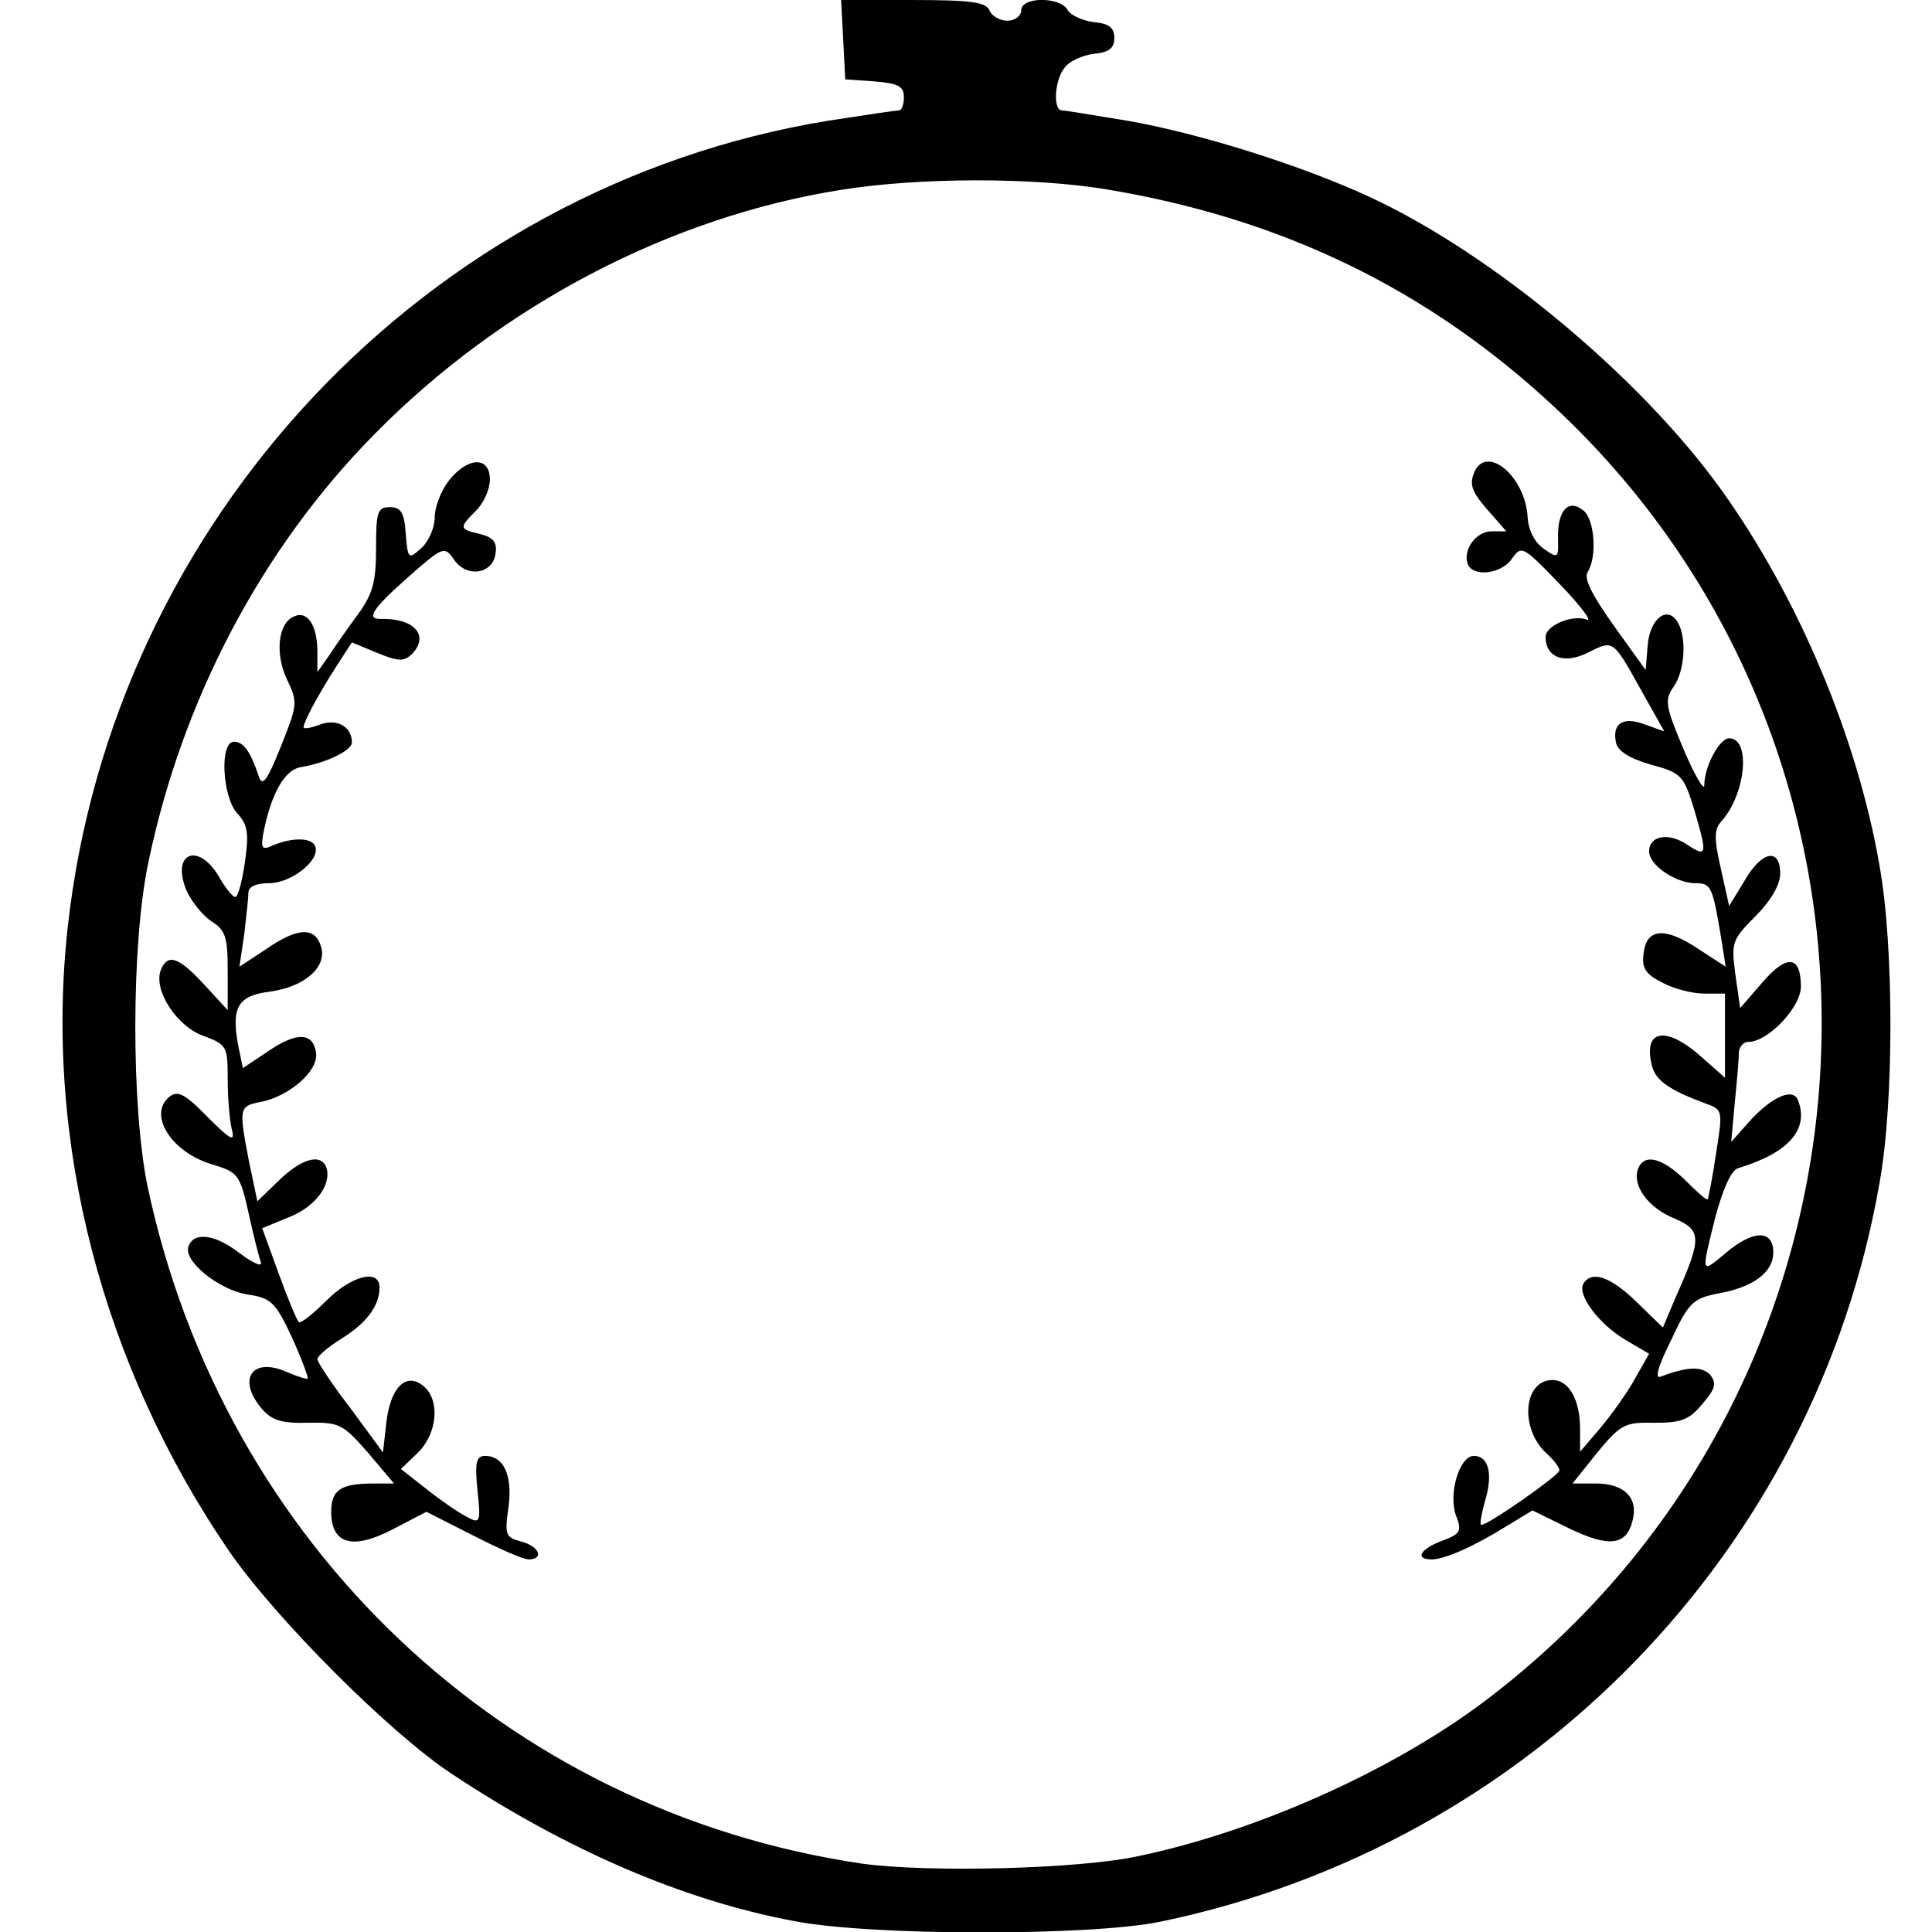 <?xml version="1.0" standalone="no"?>
<!DOCTYPE svg PUBLIC "-//W3C//DTD SVG 20010904//EN"
 "http://www.w3.org/TR/2001/REC-SVG-20010904/DTD/svg10.dtd">
<svg version="1.0" xmlns="http://www.w3.org/2000/svg"
 width="280pt" height="280pt" viewBox="0 0 280 280"
 preserveAspectRatio="xMidYMid meet">
<g transform="translate(0,280) scale(0.1,-0.1)"
fill="#000000" stroke="none">
<path d="M1222 2743 l3 -58 43 -3 c34 -3 42 -7 42 -23 0 -10 -3 -19 -7 -19 -5
0 -51 -7 -103 -15 -581 -95 -1037 -578 -1102 -1170 -34 -311 50 -634 234 -903
67 -97 232 -263 323 -323 166 -110 335 -183 495 -213 112 -22 431 -22 532 -1
535 111 949 536 1042 1071 21 116 21 342 0 459 -32 186 -118 390 -230 546
-118 164 -334 343 -510 424 -97 45 -246 92 -350 110 -48 8 -91 15 -95 15 -13
0 -11 44 4 62 6 9 26 18 42 20 22 2 30 8 30 23 0 15 -8 21 -30 23 -16 2 -34
10 -38 18 -11 19 -67 19 -67 -1 0 -8 -9 -15 -20 -15 -11 0 -23 7 -26 15 -5 12
-27 15 -111 15 l-104 0 3 -57z m379 -217 c256 -42 469 -145 653 -317 554 -518
505 -1417 -103 -1875 -133 -100 -329 -188 -501 -224 -87 -19 -306 -24 -400
-11 -518 76 -926 463 -1036 981 -24 115 -24 352 1 470 49 236 164 455 328 621
184 187 429 315 677 354 113 18 276 18 381 1z"/>
<path d="M651 2104 c-12 -15 -21 -39 -21 -54 0 -15 -9 -35 -19 -44 -19 -17
-20 -17 -23 21 -2 30 -7 38 -23 38 -18 0 -20 -7 -20 -60 0 -49 -5 -66 -26 -95
-14 -19 -33 -46 -42 -60 l-17 -24 0 29 c0 38 -14 60 -33 52 -24 -9 -29 -54
-11 -92 16 -33 15 -37 -9 -97 -20 -50 -27 -59 -32 -43 -12 36 -22 50 -36 50
-21 0 -17 -80 5 -104 15 -16 17 -29 11 -70 -4 -28 -10 -51 -14 -51 -4 0 -15
14 -24 30 -30 50 -69 34 -47 -20 7 -16 23 -36 36 -45 21 -13 24 -23 24 -72 l0
-57 -34 37 c-37 40 -53 46 -63 21 -11 -29 23 -81 61 -95 35 -13 36 -15 36 -64
0 -27 3 -60 6 -72 5 -19 -2 -15 -35 18 -34 35 -44 39 -56 29 -31 -26 4 -81 64
-98 36 -11 39 -15 51 -69 7 -32 15 -64 18 -72 3 -8 -11 -2 -31 13 -36 28 -67
31 -74 9 -7 -21 44 -62 85 -69 35 -5 41 -11 65 -62 14 -31 24 -58 23 -60 -2
-1 -15 3 -29 9 -50 23 -74 -8 -39 -51 15 -18 28 -23 68 -22 46 1 51 -2 87 -43
l38 -45 -29 0 c-48 0 -62 -9 -62 -41 0 -47 31 -56 90 -25 l48 25 67 -34 c37
-19 73 -35 81 -35 23 0 16 19 -11 26 -22 6 -24 9 -18 50 6 46 -7 74 -34 74
-13 0 -15 -10 -11 -50 5 -47 4 -49 -16 -38 -12 6 -38 24 -58 40 l-37 29 25 24
c28 28 32 76 8 96 -25 21 -48 -1 -54 -52 l-5 -44 -47 64 c-27 35 -48 67 -48
71 0 5 16 18 35 30 37 23 55 48 55 74 0 28 -41 17 -77 -19 -20 -20 -38 -34
-40 -31 -3 3 -16 34 -29 70 l-24 66 39 16 c38 15 62 47 54 72 -8 21 -36 13
-69 -19 l-31 -30 -12 57 c-15 78 -15 81 17 87 41 8 84 45 80 71 -4 30 -28 31
-70 2 l-36 -24 -7 34 c-10 55 0 71 47 77 50 7 83 36 73 66 -9 28 -34 27 -80
-5 l-38 -25 7 47 c3 26 6 53 6 60 0 9 11 14 30 14 32 0 74 33 67 53 -4 13 -32
14 -61 2 -17 -8 -19 -5 -13 24 11 52 30 85 52 89 37 6 75 24 75 36 0 23 -22
35 -46 26 -13 -5 -24 -7 -24 -4 0 7 18 42 46 86 l24 37 36 -15 c32 -13 39 -13
51 -2 26 27 3 52 -44 51 -24 -1 -13 15 39 61 50 44 52 45 66 25 18 -27 56 -21
60 8 3 17 -3 24 -22 29 -31 7 -31 9 -6 34 11 11 20 31 20 45 0 34 -32 33 -59
-1z"/>
<path d="M2136 2114 c-7 -18 -2 -29 27 -61 l20 -23 -21 0 c-23 0 -42 -27 -35
-47 7 -20 49 -15 64 7 14 20 16 19 69 -36 30 -31 48 -55 40 -52 -22 8 -60 -9
-60 -25 0 -30 27 -40 61 -23 38 19 36 20 79 -57 l32 -57 -28 10 c-31 12 -48 2
-42 -26 2 -12 19 -23 50 -32 45 -12 48 -16 63 -64 20 -68 19 -71 -10 -52 -27
18 -55 13 -55 -10 0 -20 39 -46 67 -46 23 0 25 -4 38 -83 l6 -38 -40 26 c-48
32 -75 30 -79 -7 -3 -21 3 -30 27 -42 16 -9 44 -16 61 -16 l30 0 0 -61 0 -61
-35 31 c-51 45 -84 39 -71 -13 5 -22 26 -36 77 -55 26 -9 26 -10 16 -73 -5
-34 -11 -64 -12 -66 -2 -2 -16 11 -33 28 -33 32 -59 39 -68 16 -9 -24 15 -57
53 -72 39 -17 40 -28 2 -113 l-19 -45 -38 37 c-38 37 -65 46 -77 27 -10 -16
22 -59 61 -82 l34 -20 -21 -37 c-11 -20 -34 -52 -50 -71 l-29 -34 0 33 c0 42
-16 71 -40 71 -42 0 -48 -70 -9 -106 10 -9 19 -20 19 -25 0 -7 -103 -79 -113
-79 -3 0 0 15 5 34 12 39 6 66 -16 66 -21 0 -37 -55 -26 -86 9 -23 7 -27 -20
-37 -32 -12 -40 -27 -15 -27 18 0 60 18 108 48 l38 23 53 -26 c58 -28 83 -25
92 11 9 33 -12 54 -53 54 l-34 0 36 45 c34 41 40 44 83 43 38 0 50 4 69 27 19
22 21 30 12 42 -12 13 -32 13 -72 -2 -9 -4 -5 13 15 53 25 54 32 60 66 67 53
9 82 31 82 60 0 33 -29 33 -69 -1 -36 -30 -36 -32 -15 52 11 41 23 68 33 71
73 22 103 56 87 98 -7 20 -40 5 -74 -34 l-23 -26 5 55 c3 30 6 63 6 73 0 9 6
17 14 17 28 0 76 50 76 80 0 45 -20 48 -56 6 l-32 -37 -7 49 c-6 46 -5 50 29
84 23 23 36 46 36 62 0 38 -27 33 -52 -11 l-22 -36 -12 54 c-10 44 -10 57 1
69 35 39 43 120 11 120 -14 0 -36 -41 -36 -68 0 -9 -14 14 -30 52 -26 62 -28
71 -15 90 17 23 20 73 6 95 -15 24 -40 4 -43 -34 l-3 -36 -46 64 c-32 45 -44
69 -38 78 14 22 10 76 -6 89 -22 18 -38 0 -37 -40 1 -29 0 -30 -21 -15 -13 9
-22 27 -23 45 -3 60 -61 108 -78 64z"/>
</g>
</svg>
